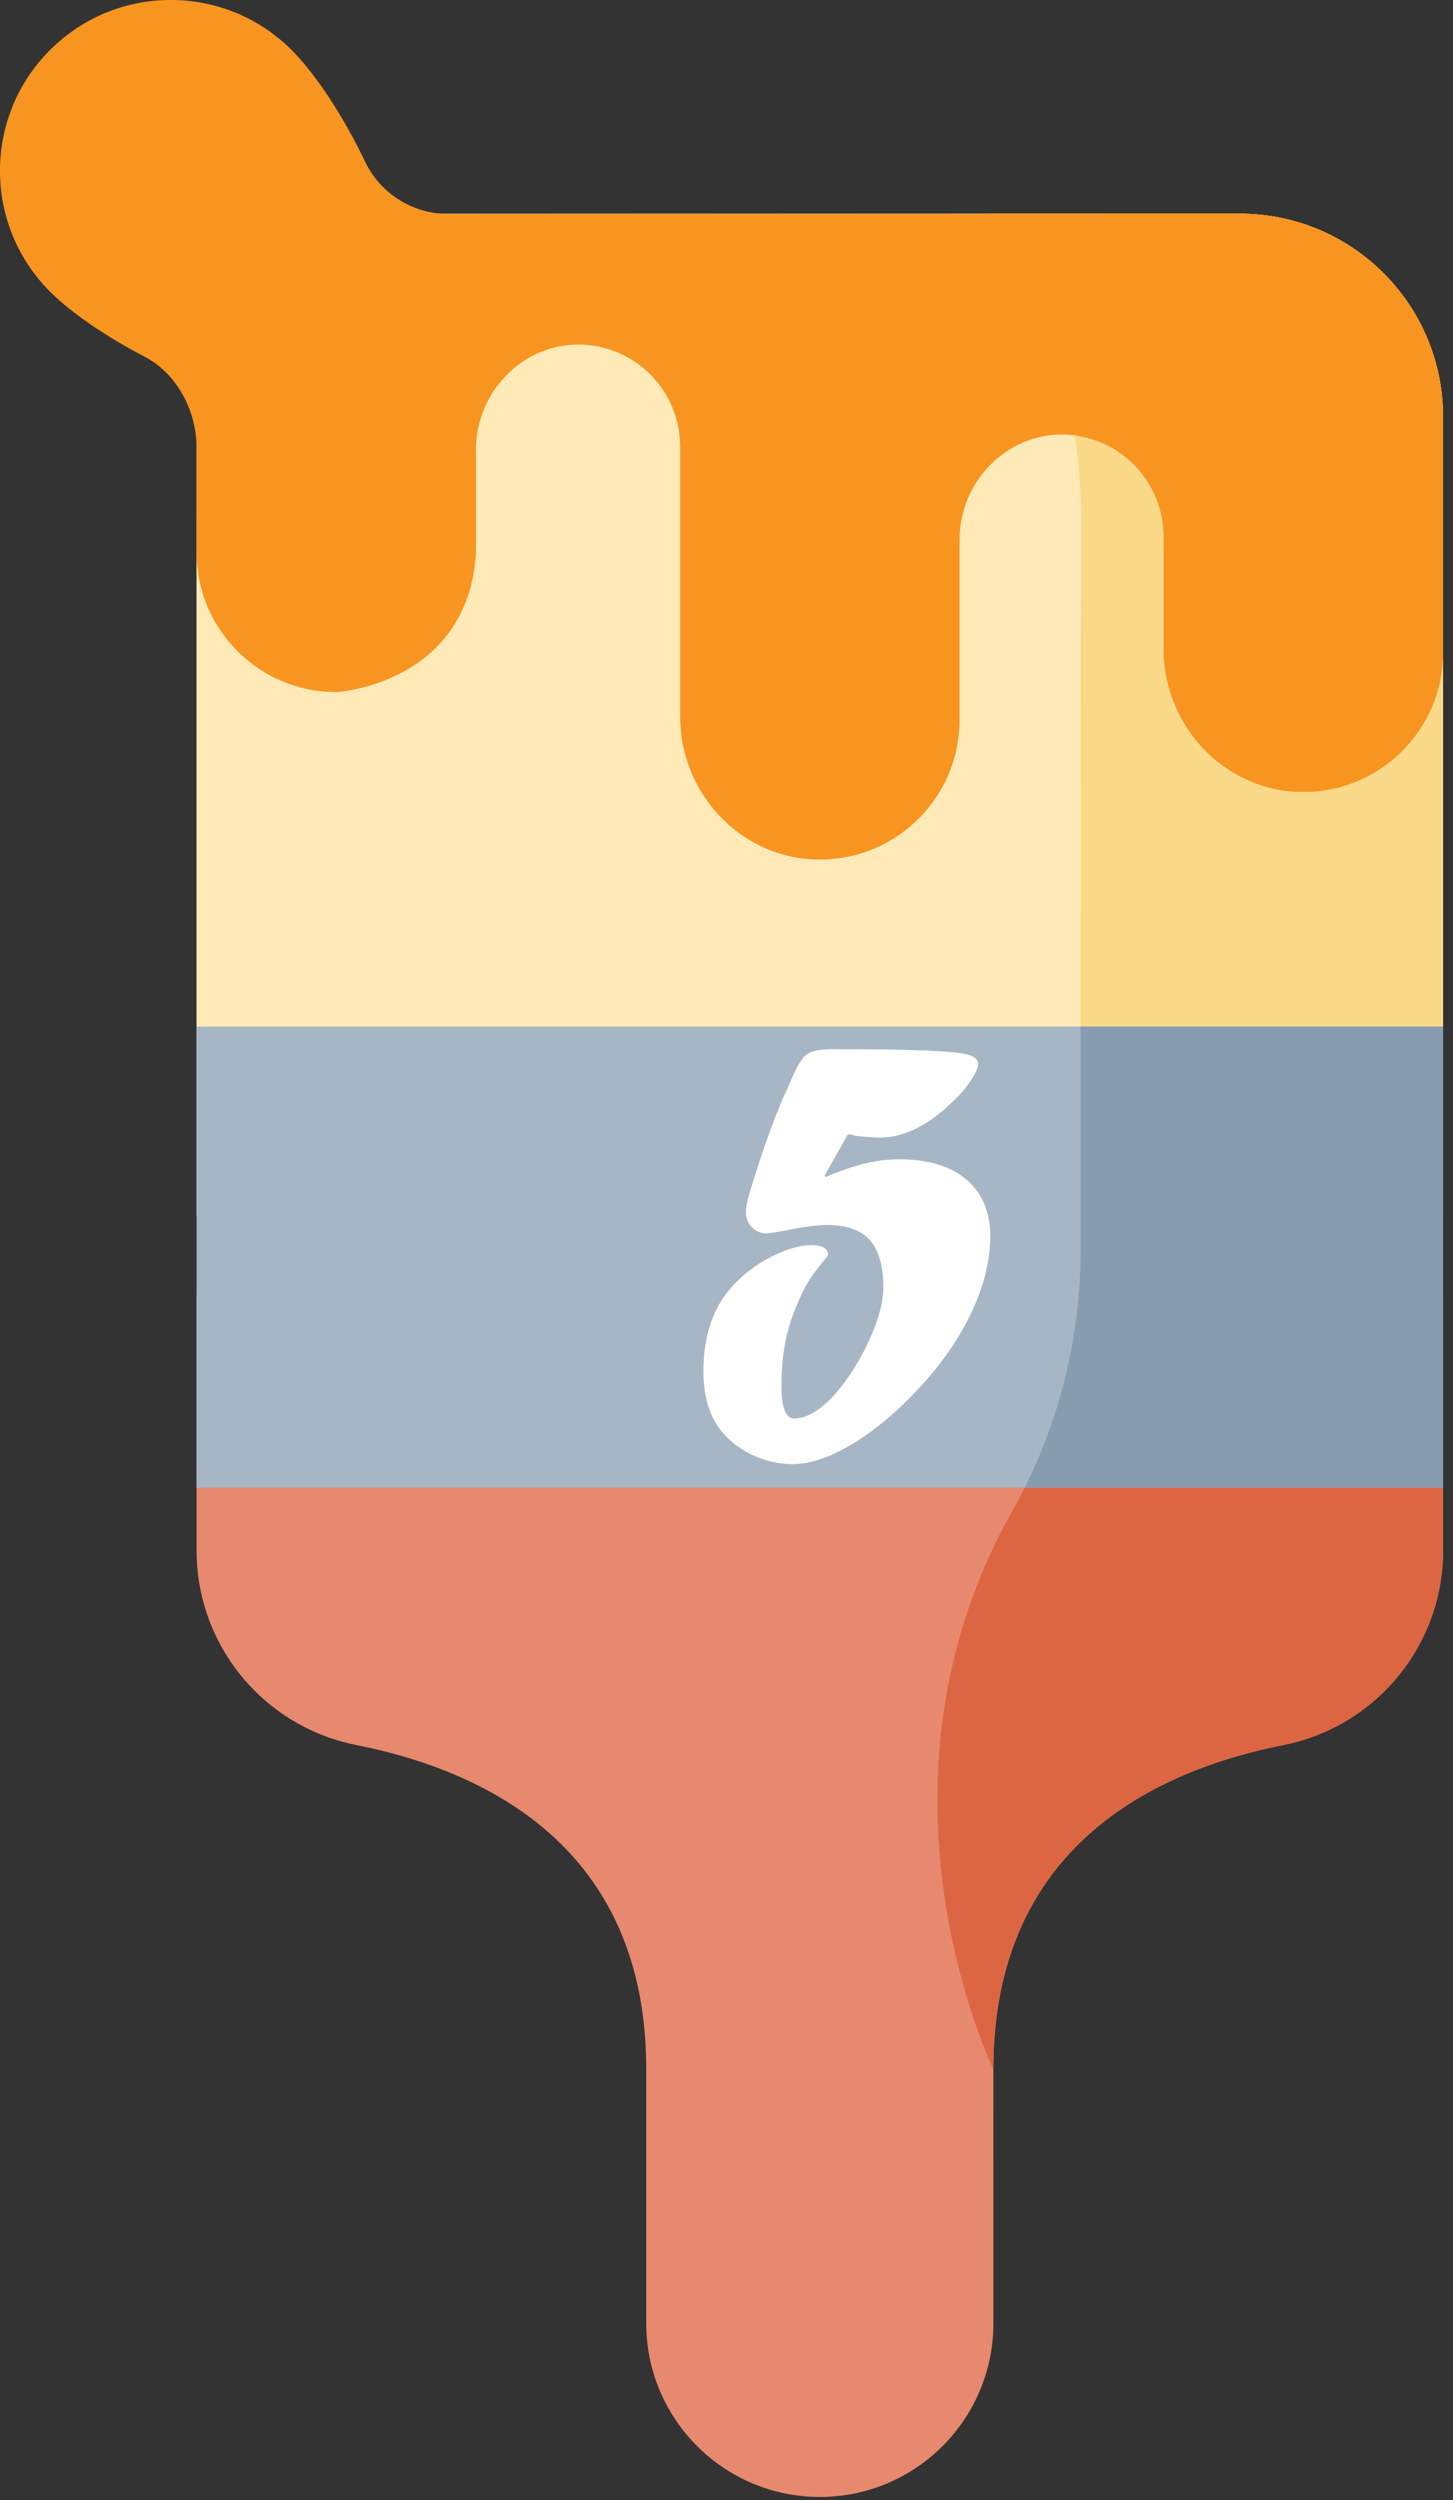<?xml version="1.0" encoding="utf-8"?>
<!-- Generator: Adobe Illustrator 16.0.0, SVG Export Plug-In . SVG Version: 6.00 Build 0)  -->
<!DOCTYPE svg PUBLIC "-//W3C//DTD SVG 1.1//EN" "http://www.w3.org/Graphics/SVG/1.1/DTD/svg11.dtd">
<svg version="1.1" id="Layer_1" xmlns="http://www.w3.org/2000/svg" xmlns:xlink="http://www.w3.org/1999/xlink" x="0px" y="0px"
	 width="50px" height="86px" viewBox="0 0 50 86" enable-background="new 0 0 50 86" xml:space="preserve">
<rect x="0" y="0" width="50" height="86" fill="#333333" stroke="none"/>
<rect id="backgroundrect" fill="none" width="50" height="86"/>
<title>Layer 1</title>
<path id="svg_1" fill="#E7896E" d="M22.238,71.172v8.749c0,3.3,2.675,5.974,5.973,5.974c3.299,0,5.973-2.674,5.974-5.974
	l-0.001-8.749c0-7.628,5.529-10.26,9.977-11.143c3.195-0.634,5.498-3.434,5.498-6.691v-8.771H6.765l0,8.771
	c0,3.258,2.302,6.058,5.498,6.691C16.71,60.912,22.238,63.544,22.238,71.172z"/>
<path id="svg_2" fill="#DD6642" d="M44.16,60.029c3.195-0.633,5.498-3.434,5.498-6.691v-8.771H37.115
	c-0.219,2.605-0.996,5.138-2.287,7.424c-5.381,9.521-0.645,19.183-0.645,19.183C34.184,63.544,39.713,60.912,44.16,60.029z"/>
<path id="svg_3" fill="#FFEAB7" d="M13.751,7.351h28.918c3.859,0,6.988,3.129,6.988,6.989v27.484H6.762V14.34
	C6.763,10.48,9.892,7.351,13.751,7.351z"/>
<path id="svg_4" fill="#FAD989" d="M49.657,14.34c0-3.86-3.129-6.988-6.988-6.989l-8.753,0c3.598,4.429,3.279,10.887,3.279,10.887
	s-0.014,14.629-0.014,23.585h12.476V14.34z"/>
<path id="svg_5" fill="#A7B6C5" d="M49.658,51.174H6.764V35.315h42.895V51.174z"/>
<path id="svg_6" fill="#889CB0" d="M49.658,51.174V35.315H37.185c-0.001,2.784-0.002,5.483-0.001,7.713
	c0,2.833-0.66,5.62-1.922,8.145H49.658z"/>
<path id="svg_7" fill="#F89520" d="M6.765,19.002c0,2.655,2.152,4.807,4.808,4.807c0,0,4.497-0.25,4.807-4.763v-3.589
	c0-1.969,1.611-3.64,3.58-3.604c1.909,0.035,3.445,1.594,3.445,3.511l0,9.283c0,2.606,2.027,4.827,4.632,4.919
	c2.735,0.098,4.983-2.091,4.983-4.804v-6.21c0-1.968,1.61-3.64,3.579-3.604c1.908,0.036,3.444,1.594,3.444,3.511v3.86
	c0,2.607,2.027,4.827,4.633,4.92c2.734,0.097,4.982-2.091,4.982-4.805v-8.095c0-3.86-3.129-6.989-6.988-6.989
	c0,0-20.503,0.004-27.238,0.011c-1.222,0.001-2.339-0.695-2.867-1.797c-0.763-1.593-1.706-3.019-2.531-3.844
	c-2.296-2.296-6.017-2.295-8.313,0s-2.295,6.017,0,8.312c0.721,0.721,1.899,1.531,3.247,2.233c1.137,0.592,1.814,1.9,1.795,3.182
	L6.765,19.002z"/>
<path id="svg_8" fill="#F89520" d="M40.043,18.461v3.859c0,2.606,2.027,4.827,4.633,4.919c2.734,0.097,4.982-2.091,4.982-4.804
	V14.34c0-3.86-3.129-6.988-6.988-6.989c0,0-3.846,0.001-8.752,0.002c1.945,2.397,2.746,5.384,3.069,7.624
	C38.711,15.202,40.043,16.676,40.043,18.461z"/>
<g>
	<path fill="#FFFFFF" d="M29.174,39.025l-0.8,1.418l0.043,0.043c0.513-0.217,0.968-0.372,1.364-0.465s0.785-0.141,1.168-0.141
		c0.988,0,1.758,0.232,2.307,0.698c0.547,0.465,0.822,1.12,0.822,1.964c0,0.418-0.061,0.86-0.18,1.326
		c-0.119,0.466-0.295,0.935-0.529,1.407s-0.516,0.937-0.844,1.391c-0.33,0.455-0.734,0.928-1.219,1.418
		c-0.707,0.714-1.416,1.273-2.127,1.678s-1.348,0.605-1.91,0.605c-0.41,0-0.814-0.081-1.212-0.243
		c-0.396-0.162-0.747-0.392-1.05-0.688c-0.534-0.533-0.801-1.288-0.801-2.262c0-1.299,0.372-2.316,1.115-3.052
		c0.368-0.375,0.799-0.684,1.293-0.926s0.926-0.362,1.293-0.362c0.391,0,0.585,0.108,0.585,0.325v0.032
		c-0.311,0.369-0.544,0.68-0.698,0.936c-0.155,0.257-0.316,0.601-0.481,1.034c-0.282,0.721-0.423,1.562-0.423,2.521
		c0,0.743,0.148,1.114,0.444,1.114c0.382,0,0.797-0.224,1.245-0.671c0.49-0.512,0.916-1.147,1.277-1.904
		c0.359-0.758,0.541-1.4,0.541-1.927c0-0.735-0.154-1.279-0.461-1.629c-0.307-0.35-0.795-0.525-1.467-0.525
		c-0.375,0-0.88,0.069-1.515,0.206c-0.347,0.058-0.53,0.087-0.552,0.087c-0.209,0-0.385-0.071-0.525-0.211s-0.211-0.323-0.211-0.546
		c0-0.188,0.098-0.577,0.293-1.169c0.31-0.996,0.635-1.897,0.974-2.706L27,37.65c0.035-0.072,0.097-0.206,0.184-0.4
		c0.209-0.512,0.395-0.833,0.557-0.963c0.163-0.13,0.457-0.195,0.883-0.195c1.363,0,2.393,0.014,3.084,0.043
		c0.158,0,0.297,0.007,0.412,0.022h0.141c0.541,0.029,0.908,0.076,1.104,0.141s0.293,0.166,0.293,0.303
		c0,0.123-0.082,0.309-0.244,0.558s-0.363,0.485-0.602,0.709c-0.404,0.404-0.822,0.716-1.254,0.936
		c-0.434,0.22-0.859,0.33-1.277,0.33c-0.182,0-0.467-0.021-0.855-0.065c-0.115-0.029-0.178-0.043-0.184-0.043H29.174z"/>
</g>
</svg>
